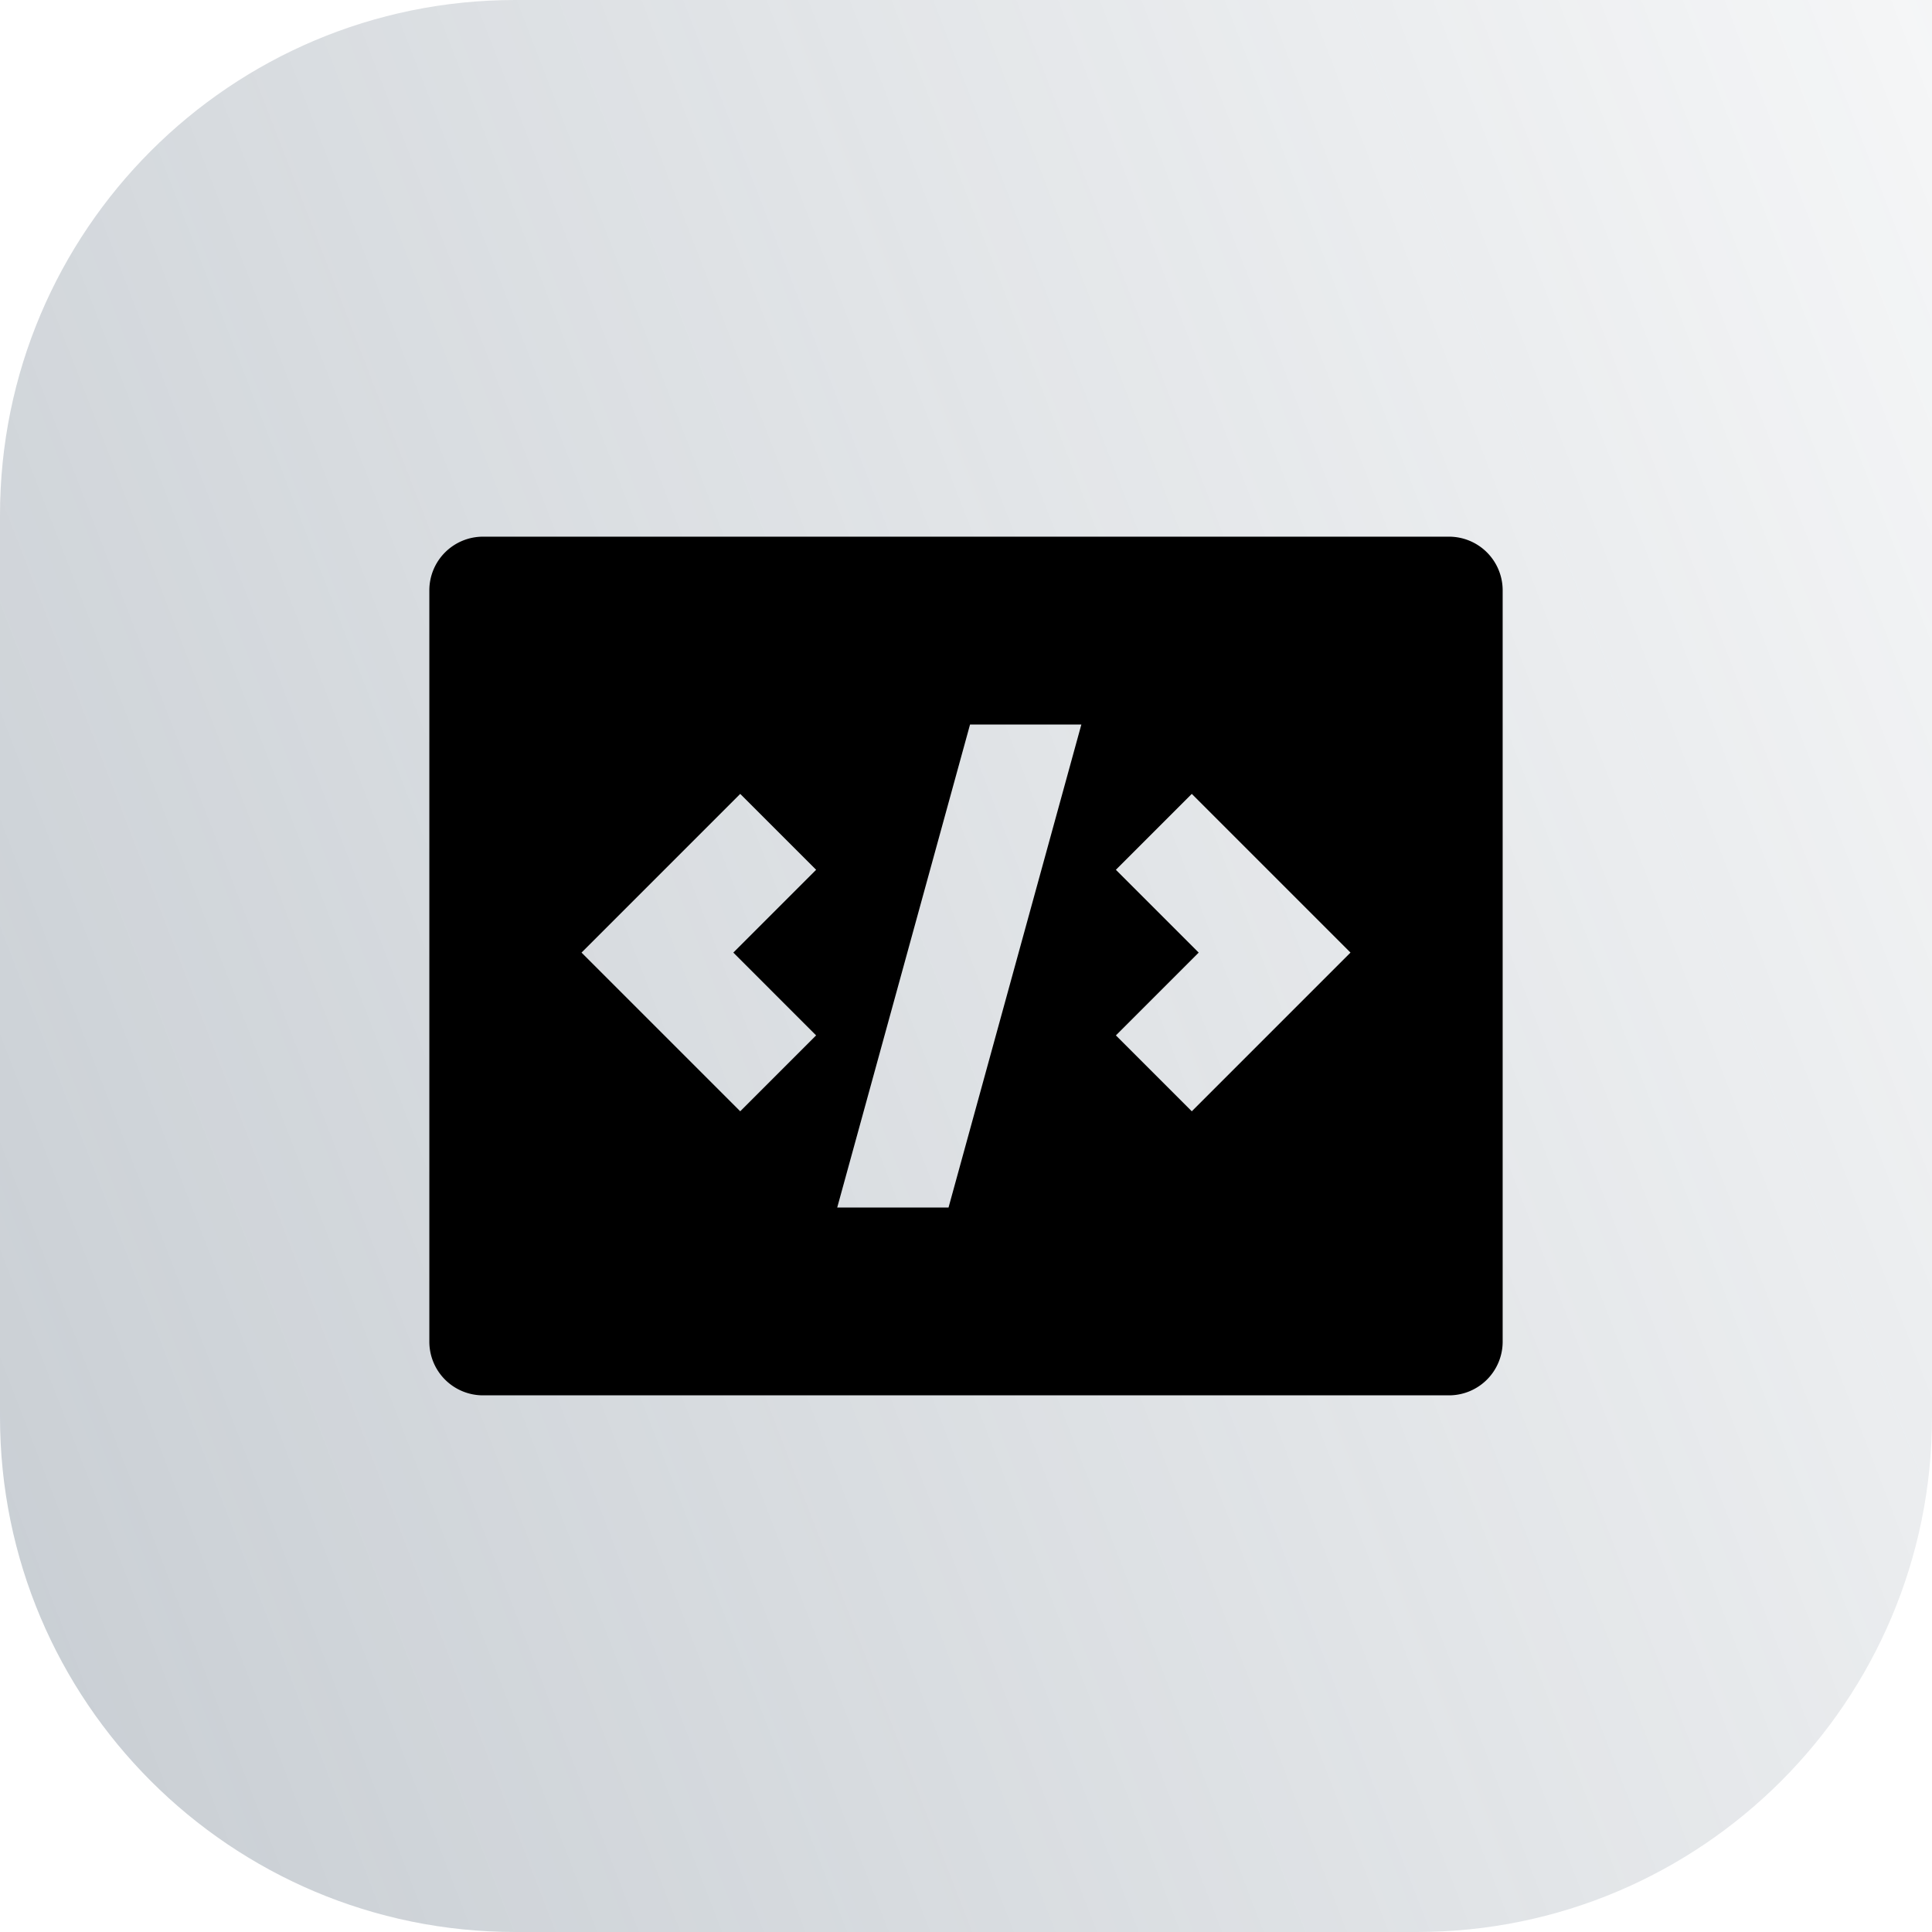 <svg color="fff" width="120" height="120" xmlns="http://www.w3.org/2000/svg">
  <path fill="url(#paint0_linear_8179_108172)" fill-opacity=".3" d="M0 32C0 14.327 14.327 0 32 0h88v88c0 17.673-14.327 32-32 32H32c-17.673 0-32-14.327-32-32V32z" />
  <path fill="currentColor" fill-rule="evenodd" clip-rule="evenodd" d="M30 33.334a3.333 3.333 0 00-3.333 3.333v46.667A3.333 3.333 0 0030 86.667h60a3.333 3.333 0 003.333-3.333V36.667A3.333 3.333 0 0090 33.334H30zm30.251 11.667l-8.25 30h6.914l8.25-30h-6.914zm-14.274 4.31l4.714 4.713-5.143 5.143 5.142 5.143-4.713 4.714-9.857-9.857 9.857-9.857zm23.333 4.713l4.714-4.714 9.857 9.857-9.857 9.857-4.714-4.714 5.143-5.143-5.143-5.143z"/>
  <defs>
    <linearGradient id="paint0_linear_8179_108172" y1="104.4" x2="172.2" y2="37.8" gradientUnits="userSpaceOnUse">
      <stop offset="0" stop-color="#4C5E70"/>
      <stop offset="1" stop-color="#4C5E70" stop-opacity="0"/>
    </linearGradient>
  </defs>
</svg>